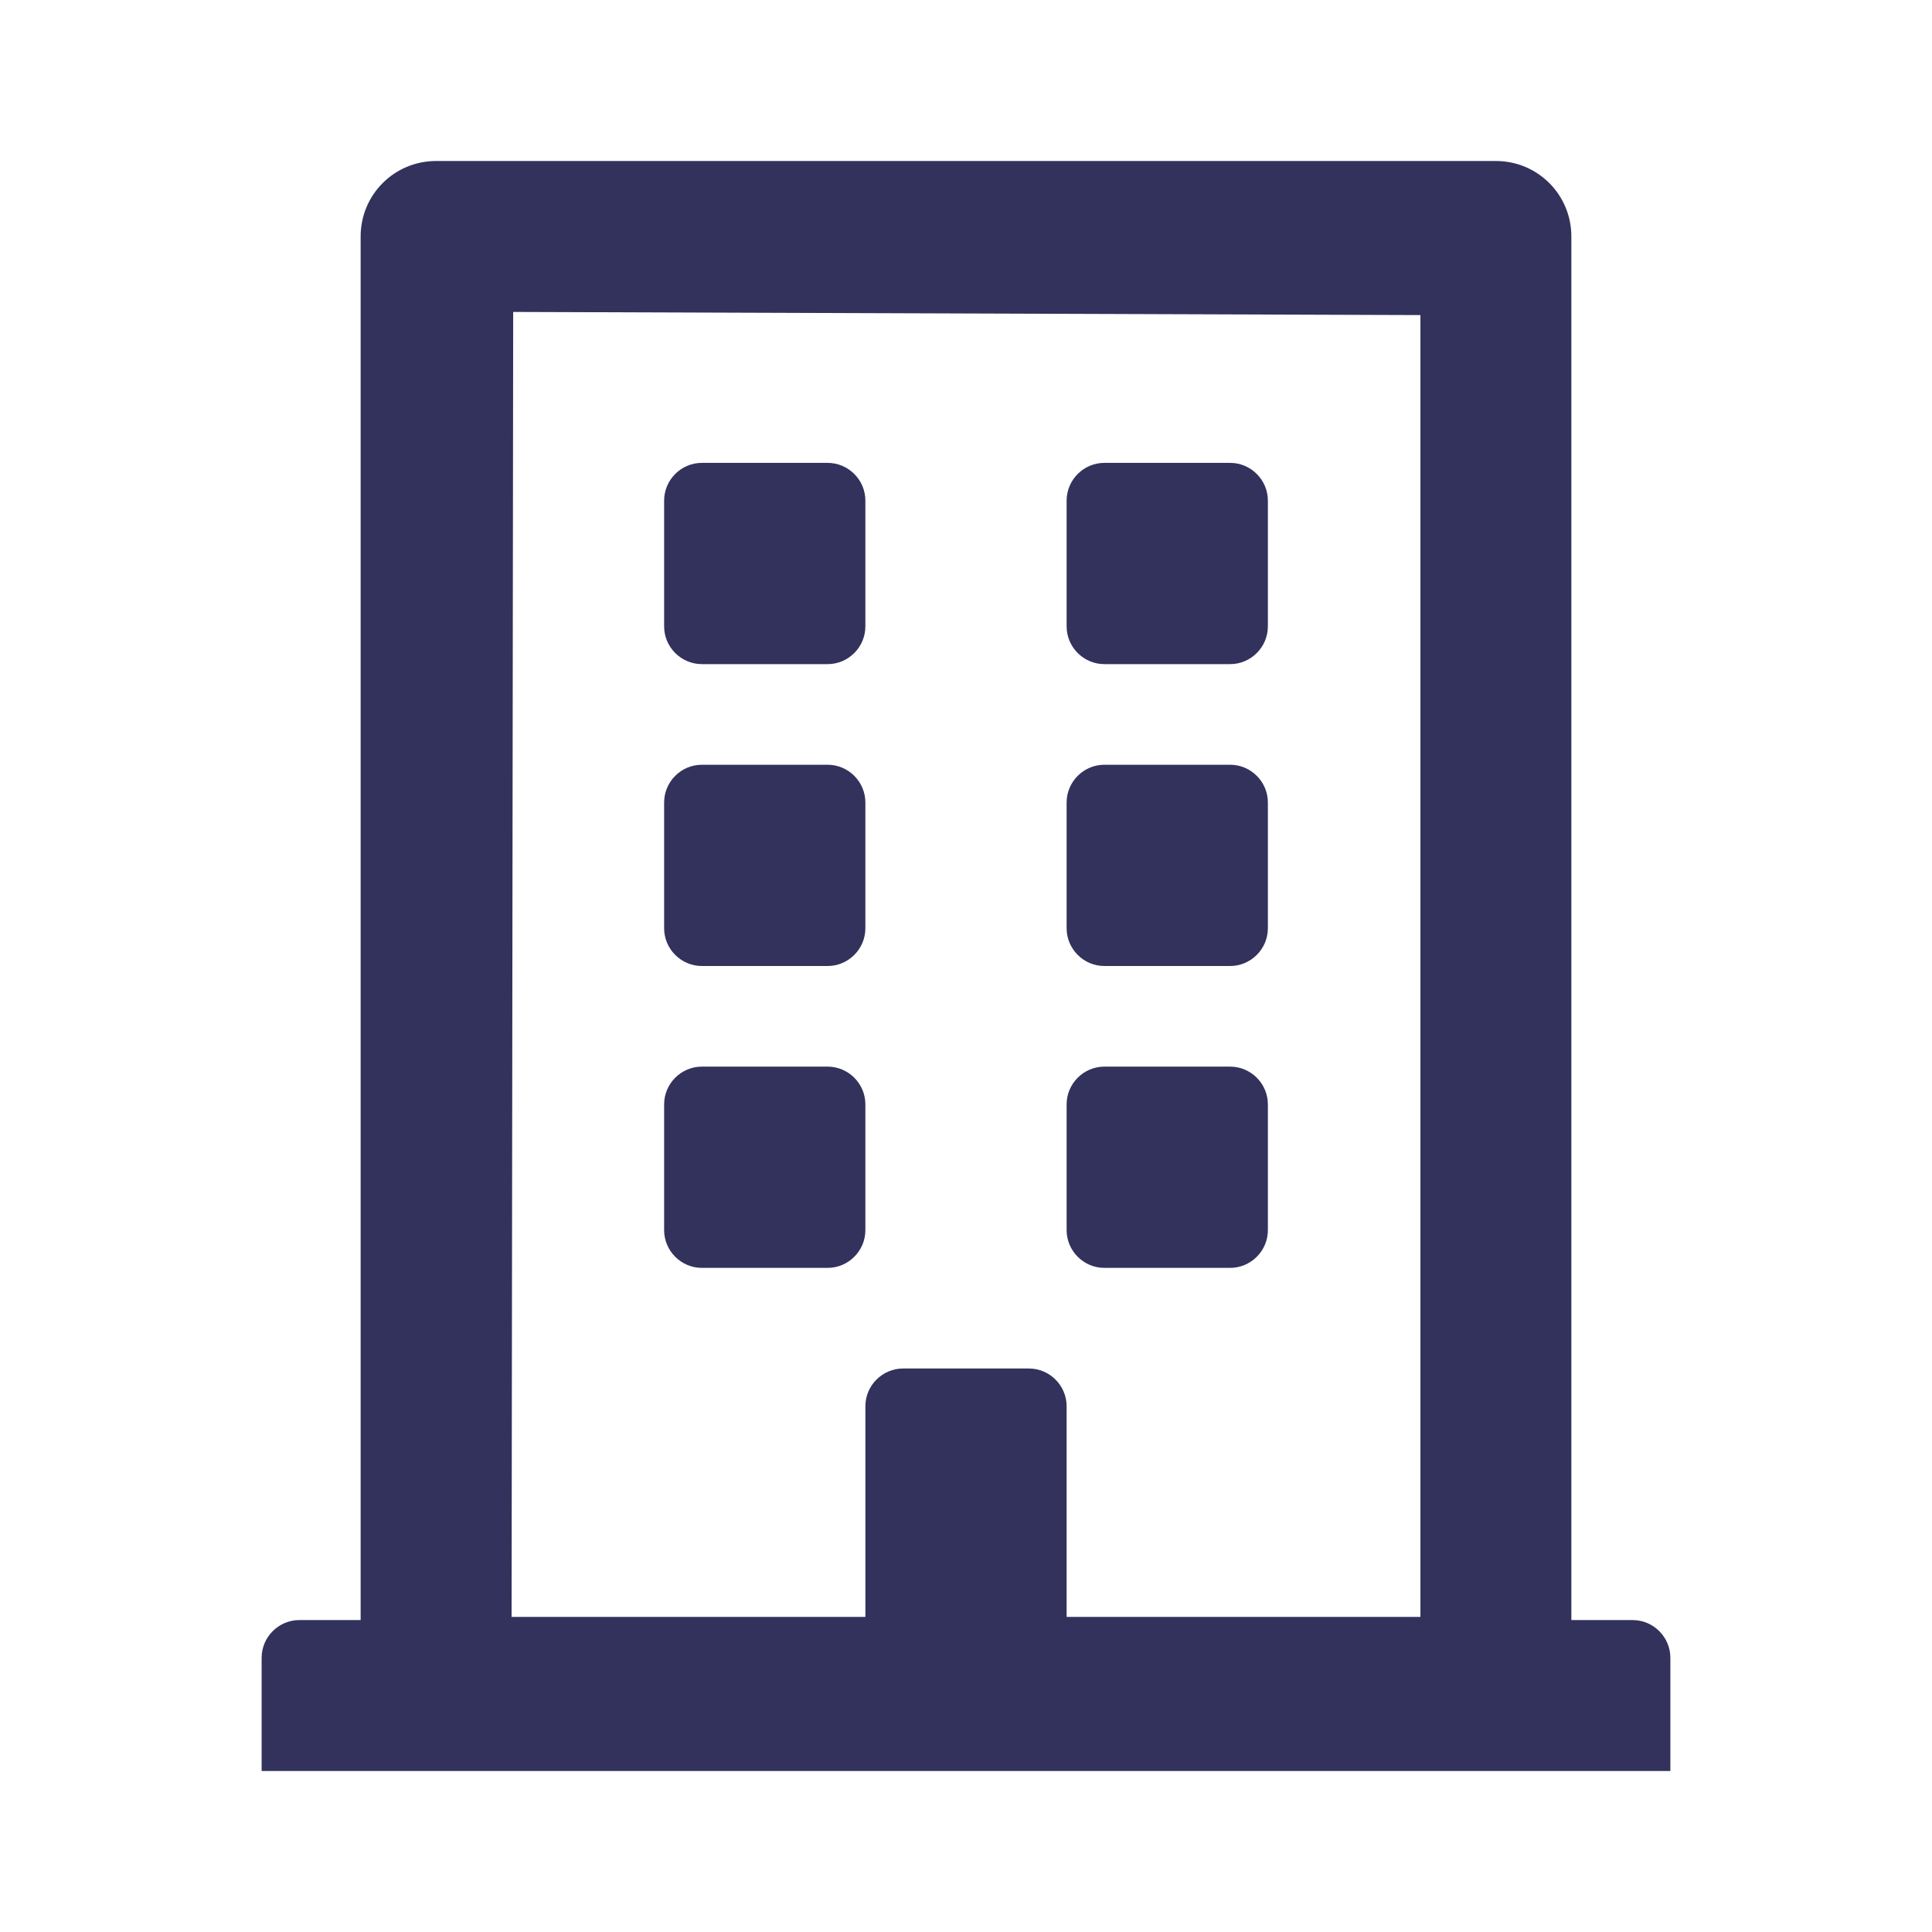 <?xml version="1.0" encoding="utf-8"?>
<svg width="24px" height="24px" viewbox="0 0 24 24" version="1.1" xmlns:xlink="http://www.w3.org/1999/xlink" xmlns="http://www.w3.org/2000/svg">
  <defs>
    <path d="M5 5.781L5 4.219C5 3.961 5.211 3.75 5.469 3.75L7.031 3.75C7.289 3.75 7.5 3.961 7.5 4.219L7.5 5.781C7.5 6.039 7.289 6.25 7.031 6.25L5.469 6.25C5.211 6.25 5 6.039 5 5.781ZM10.469 6.25L12.031 6.25C12.289 6.25 12.5 6.039 12.5 5.781L12.5 4.219C12.5 3.961 12.289 3.75 12.031 3.75L10.469 3.75C10.211 3.75 10 3.961 10 4.219L10 5.781C10 6.039 10.211 6.25 10.469 6.25ZM5.469 10L7.031 10C7.289 10 7.5 9.789 7.5 9.531L7.5 7.969C7.5 7.711 7.289 7.5 7.031 7.5L5.469 7.5C5.211 7.5 5 7.711 5 7.969L5 9.531C5 9.789 5.211 10 5.469 10ZM10.469 10L12.031 10C12.289 10 12.5 9.789 12.5 9.531L12.5 7.969C12.5 7.711 12.289 7.5 12.031 7.5L10.469 7.5C10.211 7.5 10 7.711 10 7.969L10 9.531C10 9.789 10.211 10 10.469 10ZM7.5 13.281L7.5 11.719C7.5 11.461 7.289 11.25 7.031 11.25L5.469 11.25C5.211 11.25 5 11.461 5 11.719L5 13.281C5 13.539 5.211 13.75 5.469 13.75L7.031 13.75C7.289 13.75 7.5 13.539 7.5 13.281ZM10.469 13.75L12.031 13.75C12.289 13.75 12.5 13.539 12.5 13.281L12.5 11.719C12.5 11.461 12.289 11.25 12.031 11.25L10.469 11.25C10.211 11.25 10 11.461 10 11.719L10 13.281C10 13.539 10.211 13.75 10.469 13.75ZM17.5 18.594L17.5 20L0 20L0 18.594C0 18.336 0.211 18.125 0.469 18.125L1.23 18.125L1.23 0.938C1.23 0.418 1.648 0 2.168 0L15.332 0C15.852 0 16.27 0.418 16.27 0.938L16.27 18.125L17.031 18.125C17.289 18.125 17.5 18.336 17.5 18.594ZM3.105 18.086L7.5 18.086L7.5 15.469C7.5 15.211 7.711 15 7.969 15L9.531 15C9.789 15 10 15.211 10 15.469L10 18.086L14.395 18.086L14.395 1.914L3.125 1.875L3.105 18.086Z" transform="translate(3.25 2)" id="path_1" />
    <clipPath id="mask_1">
      <use xlink:href="#path_1" />
    </clipPath>
  </defs>
  <g id="building">
    <path d="M5 5.781L5 4.219C5 3.961 5.211 3.75 5.469 3.75L7.031 3.75C7.289 3.75 7.5 3.961 7.5 4.219L7.5 5.781C7.5 6.039 7.289 6.25 7.031 6.25L5.469 6.25C5.211 6.25 5 6.039 5 5.781ZM10.469 6.25L12.031 6.25C12.289 6.25 12.5 6.039 12.5 5.781L12.5 4.219C12.5 3.961 12.289 3.75 12.031 3.75L10.469 3.75C10.211 3.75 10 3.961 10 4.219L10 5.781C10 6.039 10.211 6.25 10.469 6.25ZM5.469 10L7.031 10C7.289 10 7.5 9.789 7.5 9.531L7.5 7.969C7.5 7.711 7.289 7.5 7.031 7.5L5.469 7.5C5.211 7.5 5 7.711 5 7.969L5 9.531C5 9.789 5.211 10 5.469 10ZM10.469 10L12.031 10C12.289 10 12.5 9.789 12.5 9.531L12.5 7.969C12.5 7.711 12.289 7.5 12.031 7.5L10.469 7.5C10.211 7.5 10 7.711 10 7.969L10 9.531C10 9.789 10.211 10 10.469 10ZM7.5 13.281L7.5 11.719C7.5 11.461 7.289 11.25 7.031 11.25L5.469 11.25C5.211 11.25 5 11.461 5 11.719L5 13.281C5 13.539 5.211 13.75 5.469 13.75L7.031 13.75C7.289 13.75 7.5 13.539 7.5 13.281ZM10.469 13.75L12.031 13.75C12.289 13.75 12.5 13.539 12.5 13.281L12.5 11.719C12.5 11.461 12.289 11.25 12.031 11.25L10.469 11.25C10.211 11.25 10 11.461 10 11.719L10 13.281C10 13.539 10.211 13.75 10.469 13.75ZM17.5 18.594L17.5 20L0 20L0 18.594C0 18.336 0.211 18.125 0.469 18.125L1.23 18.125L1.23 0.938C1.23 0.418 1.648 0 2.168 0L15.332 0C15.852 0 16.27 0.418 16.27 0.938L16.27 18.125L17.031 18.125C17.289 18.125 17.5 18.336 17.5 18.594ZM3.105 18.086L7.5 18.086L7.5 15.469C7.5 15.211 7.711 15 7.969 15L9.531 15C9.789 15 10 15.211 10 15.469L10 18.086L14.395 18.086L14.395 1.914L3.125 1.875L3.105 18.086Z" transform="translate(3.25 2)" id="building" fill="none" stroke="none" />
    <g clip-path="url(#mask_1)">
      <path d="M0 0L24 0L24 24L0 24L0 0Z" id="🎨-color" fill="#32325D" fill-rule="evenodd" stroke="none" />
    </g>
  </g>
</svg>